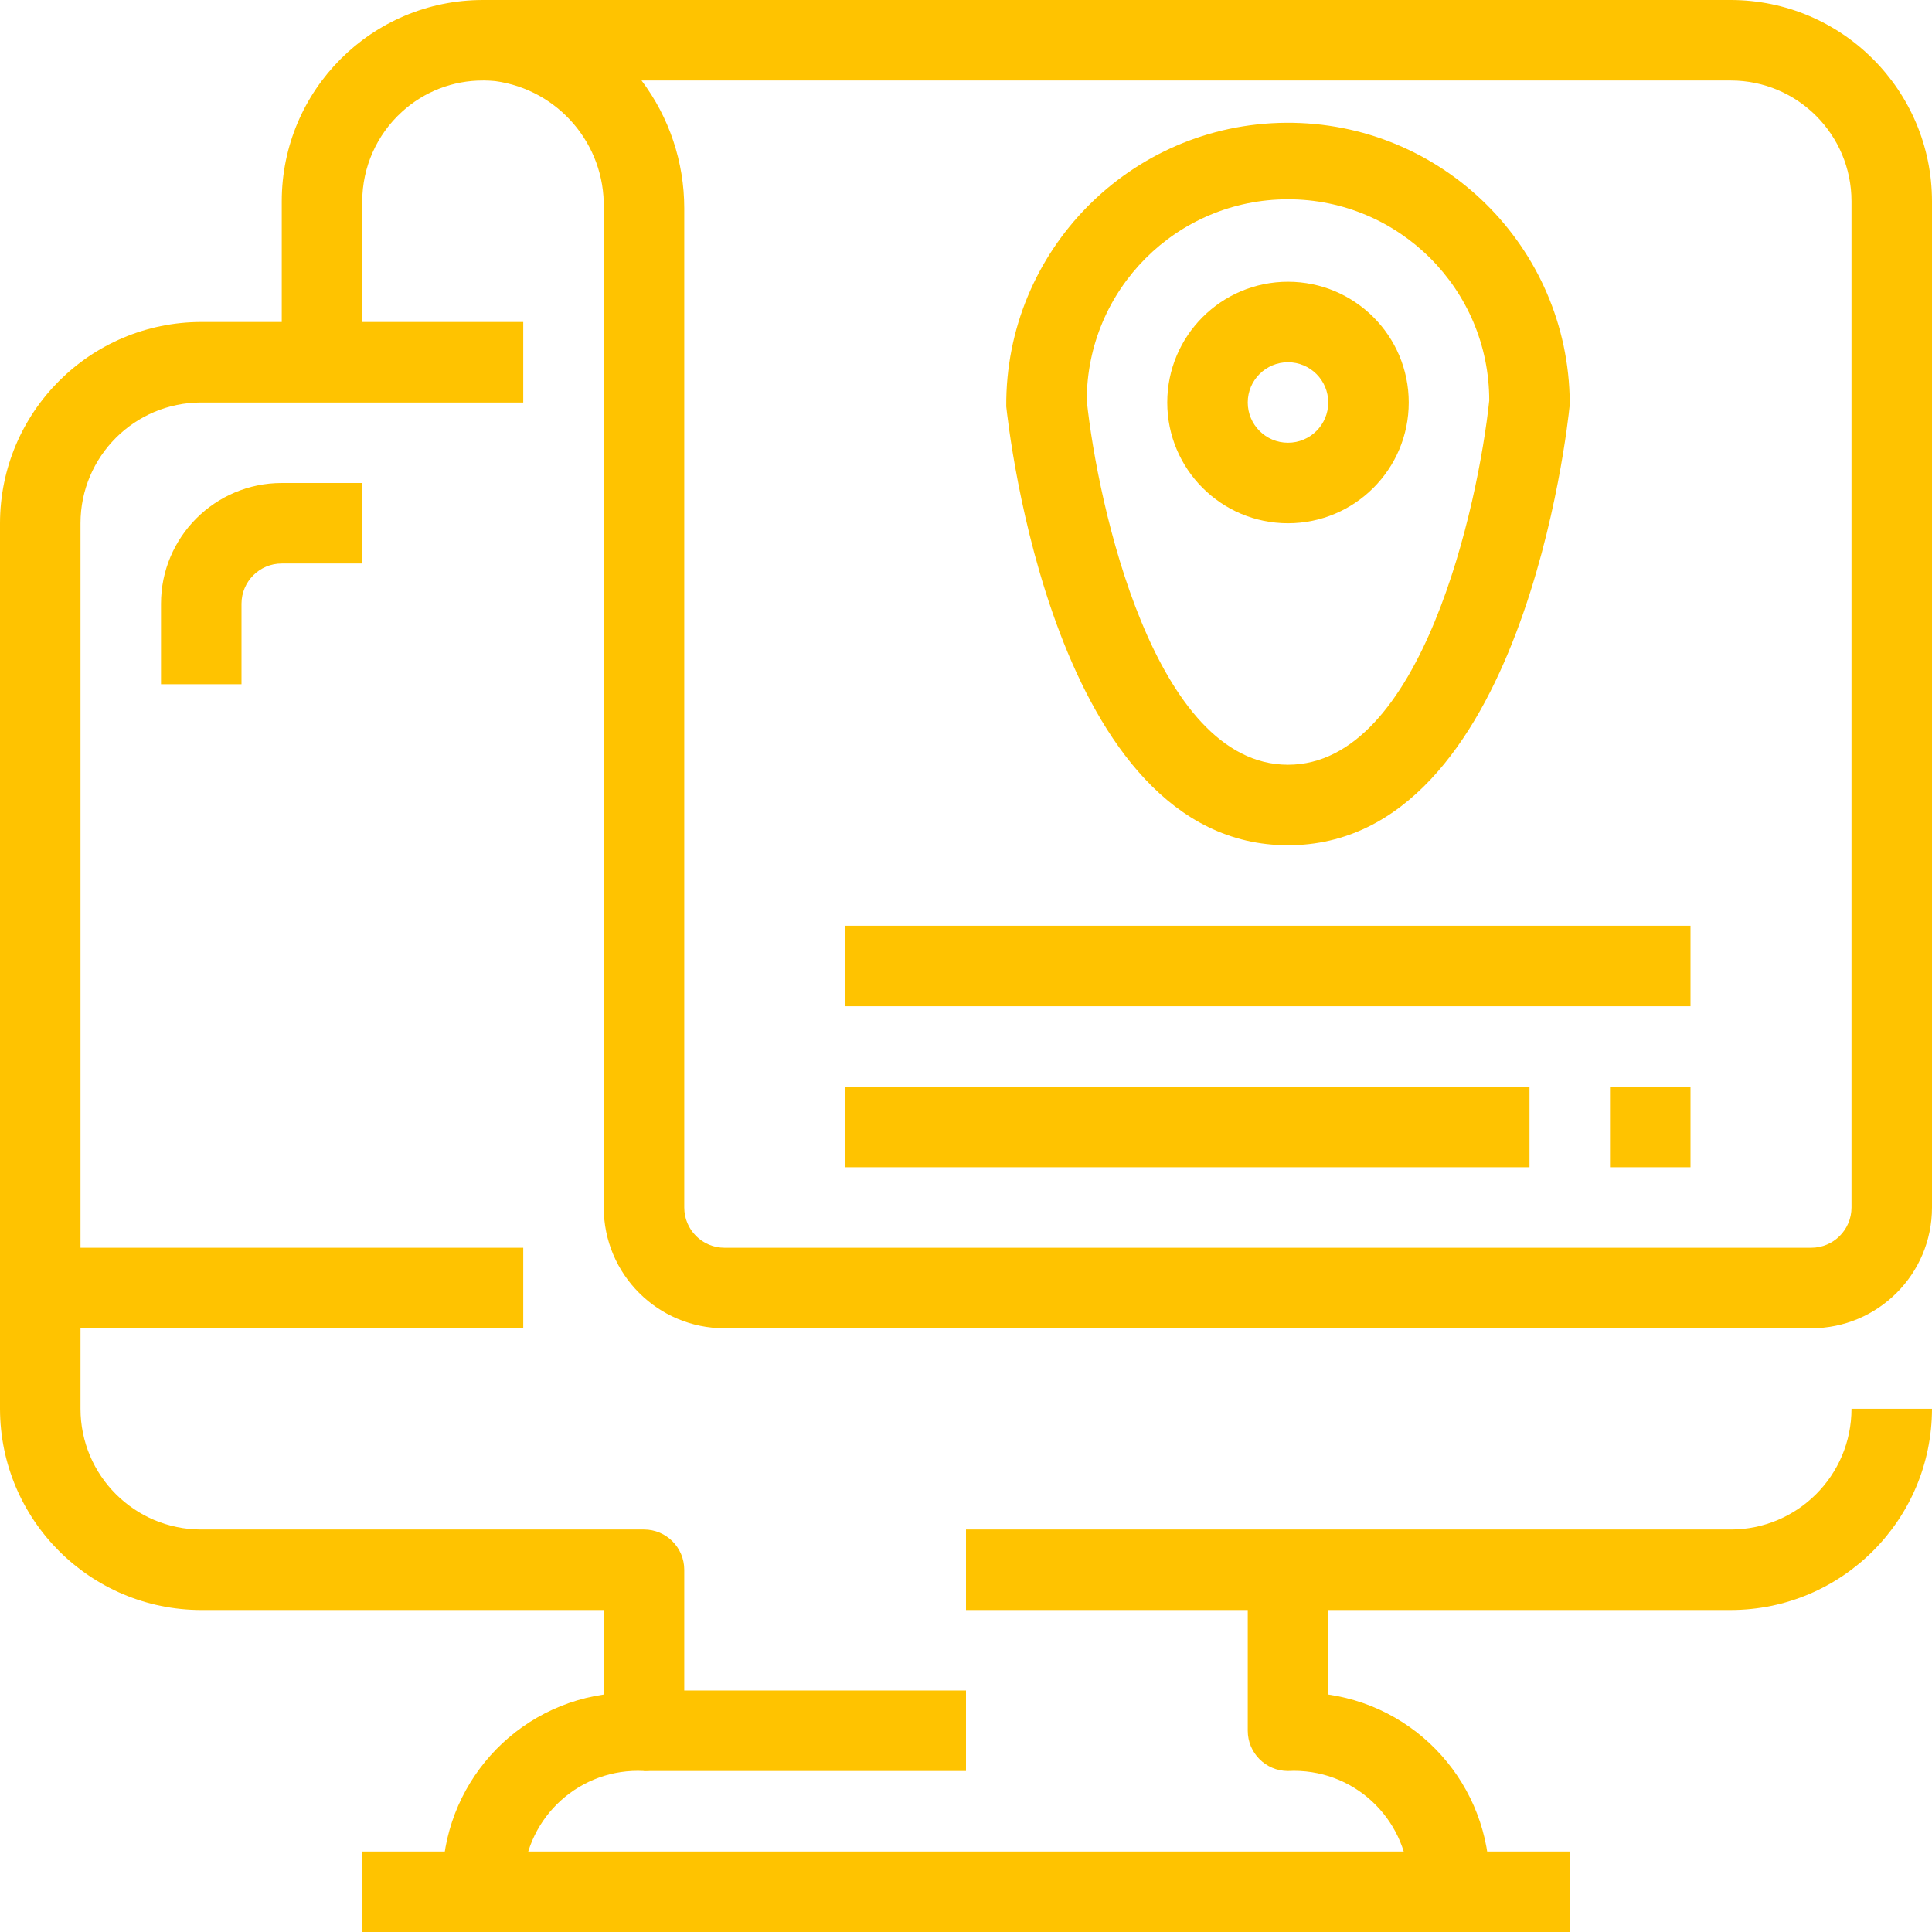 <?xml version="1.0"?>
<svg xmlns="http://www.w3.org/2000/svg" xmlns:xlink="http://www.w3.org/1999/xlink" version="1.1" id="Capa_1" x="0px" y="0px" viewBox="0 0 512 512" style="enable-background:new 0 0 512 512;" xml:space="preserve" width="512px" height="512px" class=""><g><g>
	<g>
		<path d="M490.667,373.333c0,17.673-14.327,32-32,32H256v21.333h202.667c29.441-0.035,53.298-23.893,53.333-53.333H490.667z" data-original="#000000" class="active-path" data-old_color="#FFE000" fill="#FFC300"/>
	</g>
</g><g>
	<g>
		<path d="M170.667,405.333H53.333c-17.673,0-32-14.327-32-32V138.667c0-17.673,14.327-32,32-32h85.333V85.333H53.333    C23.893,85.369,0.035,109.226,0,138.667v234.667c0.035,29.441,23.893,53.298,53.333,53.333H160v22.4    c-25.601,3.762-44.106,26.431-42.667,52.267h21.333c-0.058-1.081-0.058-2.163,0-3.244c0.896-16.777,15.223-29.652,32-28.756    c5.891,0,10.667-4.776,10.667-10.667V416C181.333,410.109,176.558,405.333,170.667,405.333z" data-original="#000000" class="active-path" data-old_color="#FFE000" fill="#FFC300"/>
	</g>
</g><g>
	<g>
		<path d="M352,449.067V416h-21.333v42.667c0,5.866,4.737,10.631,10.603,10.667c1.088-0.06,2.178-0.061,3.266-0.003    c16.79,0.885,29.683,15.214,28.798,32.003h21.333C396.106,475.497,377.601,452.829,352,449.067z" data-original="#000000" class="active-path" data-old_color="#FFE000" fill="#FFC300"/>
	</g>
</g><g>
	<g>
		<rect x="96" y="490.667" width="320" height="21.333" data-original="#000000" class="active-path" data-old_color="#FFE000" fill="#FFC300"/>
	</g>
</g><g>
	<g>
		<rect x="170.667" y="448" width="85.333" height="21.333" data-original="#000000" class="active-path" data-old_color="#FFE000" fill="#FFC300"/>
	</g>
</g><g>
	<g>
		<rect x="10.667" y="330.667" width="128" height="21.333" data-original="#000000" class="active-path" data-old_color="#FFE000" fill="#FFC300"/>
	</g>
</g><g>
	<g>
		<path d="M74.667,128c-17.673,0-32,14.327-32,32v21.333H64V160c0-5.891,4.776-10.667,10.667-10.667H96V128H74.667z" data-original="#000000" class="active-path" data-old_color="#FFE000" fill="#FFC300"/>
	</g>
</g><g>
	<g>
		<path d="M458.667,0H128C98.545,0,74.667,23.878,74.667,53.333V96H96V53.333c0.014-9.018,3.824-17.613,10.496-23.68    c5.868-5.377,13.545-8.347,21.504-8.32h0.427c0.917,0.011,1.845,0.064,2.773,0.149c16.77,2.269,29.164,16.766,28.8,33.685V320    c0,17.673,14.327,32,32,32h288c17.673,0,32-14.327,32-32V53.333C511.965,23.893,488.107,0.035,458.667,0z M490.667,320    c0,5.891-4.776,10.667-10.667,10.667H192c-5.891,0-10.667-4.776-10.667-10.667V55.168c-0.001-12.208-3.973-24.083-11.317-33.835    h288.651c17.673,0,32,14.327,32,32V320z" data-original="#000000" class="active-path" data-old_color="#FFE000" fill="#FFC300"/>
	</g>
</g><g>
	<g>
		<path d="M340.8,32.533c-41.237,0.295-74.428,33.963-74.133,75.2C267.2,112.469,279.061,224,341.333,224    s74.133-111.531,74.613-116.267c0.053-0.363,0.053-0.715,0.053-1.067C415.705,65.429,382.037,32.239,340.8,32.533z     M341.333,202.667c-35.509,0-50.453-69.141-53.333-96.523c0-29.455,23.878-53.333,53.333-53.333s53.333,23.878,53.333,53.333    C391.787,133.525,376.843,202.667,341.333,202.667z" data-original="#000000" class="active-path" data-old_color="#FFE000" fill="#FFC300"/>
	</g>
</g><g>
	<g>
		<path d="M341.333,74.667c-17.673,0-32,14.327-32,32c0,17.673,14.327,32,32,32c17.673,0,32-14.327,32-32    C373.333,88.994,359.006,74.667,341.333,74.667z M341.333,117.333c-5.891,0-10.667-4.776-10.667-10.667S335.442,96,341.333,96    c5.891,0,10.667,4.776,10.667,10.667S347.224,117.333,341.333,117.333z" data-original="#000000" class="active-path" data-old_color="#FFE000" fill="#FFC300"/>
	</g>
</g><g>
	<g>
		<rect x="224" y="245.333" width="224" height="21.333" data-original="#000000" class="active-path" data-old_color="#FFE000" fill="#FFC300"/>
	</g>
</g><g>
	<g>
		<rect x="224" y="288" width="181.333" height="21.333" data-original="#000000" class="active-path" data-old_color="#FFE000" fill="#FFC300"/>
	</g>
</g><g>
	<g>
		<rect x="426.667" y="288" width="21.333" height="21.333" data-original="#000000" class="active-path" data-old_color="#FFE000" fill="#FFC300"/>
	</g>
</g></g> </svg>
